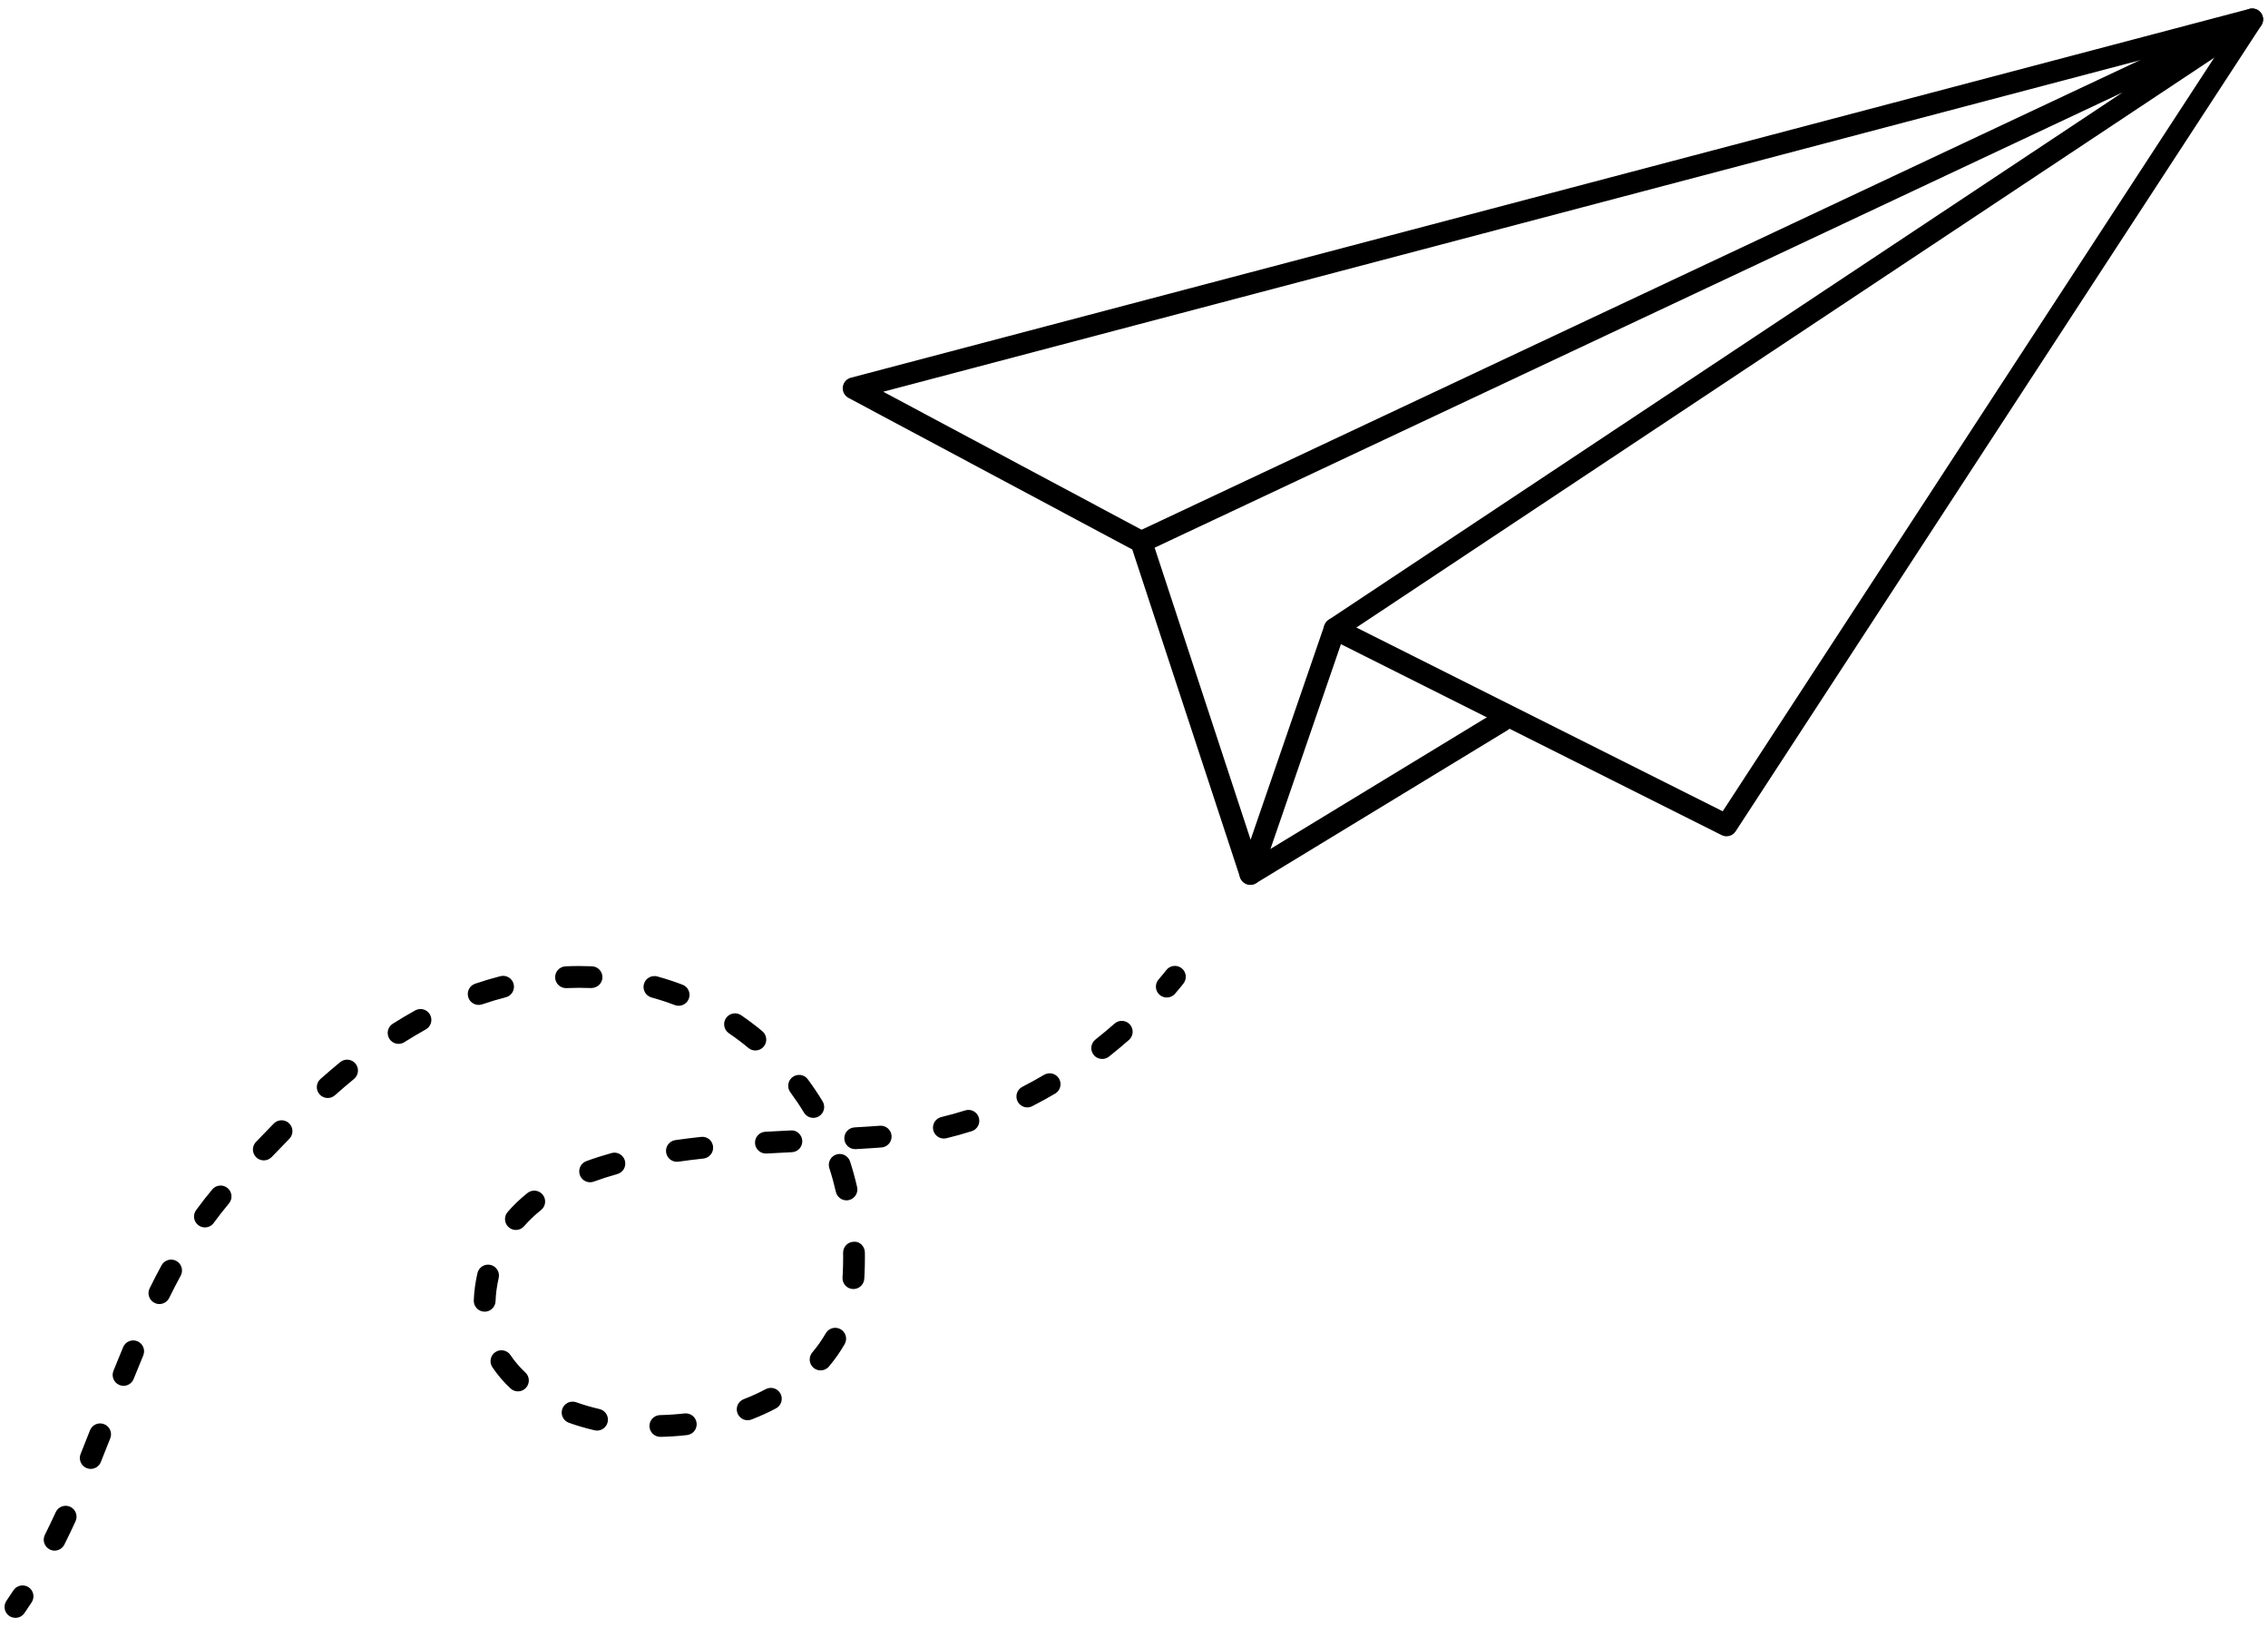 <svg width="177" height="127" viewBox="0 0 177 127" fill="none" xmlns="http://www.w3.org/2000/svg">
<path d="M97.582 69.029C97.58 69.029 97.578 69.029 97.576 69.029C97.211 69.027 96.888 68.792 96.774 68.445L88.366 42.87L66.217 31.043C65.908 30.878 65.733 30.541 65.773 30.194C65.814 29.846 66.063 29.56 66.401 29.47L175.552 0.691C175.894 0.605 176.253 0.73 176.458 1.016C176.663 1.3 176.673 1.683 176.481 1.978L135.453 64.861C135.217 65.221 134.749 65.352 134.36 65.156L104.65 50.258L98.386 68.456C98.268 68.8 97.944 69.029 97.582 69.029ZM68.928 30.562L89.468 41.531C89.661 41.635 89.807 41.807 89.875 42.015L97.601 65.514L103.359 48.785C103.439 48.553 103.615 48.367 103.841 48.274C104.07 48.181 104.325 48.192 104.543 48.301L134.443 63.295L173.849 2.897L68.928 30.562Z" fill="black"/>
<path d="M104.163 49.912C103.888 49.912 103.617 49.779 103.454 49.532C103.194 49.141 103.301 48.614 103.692 48.354L165.658 7.207L89.429 43.051C89.005 43.248 88.498 43.068 88.298 42.643C88.099 42.218 88.281 41.712 88.706 41.512L175.407 0.744C175.809 0.554 176.291 0.71 176.509 1.097C176.728 1.485 176.61 1.976 176.238 2.222L104.632 49.771C104.487 49.866 104.324 49.912 104.163 49.912Z" fill="black"/>
<path d="M97.583 69.03C97.296 69.03 97.016 68.884 96.856 68.621C96.613 68.221 96.74 67.697 97.141 67.453L116.791 55.504C117.192 55.26 117.715 55.387 117.959 55.789C118.202 56.189 118.075 56.713 117.674 56.957L98.025 68.906C97.886 68.99 97.733 69.03 97.583 69.03Z" fill="black"/>
<path d="M91.059 77.826C90.862 77.826 90.665 77.759 90.503 77.62C90.148 77.313 90.108 76.776 90.415 76.421C90.802 75.974 91.006 75.706 91.015 75.693C91.298 75.32 91.832 75.247 92.205 75.53C92.579 75.812 92.652 76.345 92.37 76.719C92.37 76.719 92.142 77.021 91.702 77.531C91.534 77.727 91.297 77.826 91.059 77.826Z" fill="black"/>
<path d="M4.262 120.978C4.134 120.978 4.005 120.949 3.883 120.888C3.463 120.678 3.293 120.167 3.502 119.747C3.794 119.163 4.076 118.572 4.351 117.975C4.547 117.549 5.05 117.361 5.479 117.558C5.905 117.754 6.092 118.259 5.896 118.686C5.614 119.299 5.324 119.908 5.024 120.507C4.874 120.805 4.574 120.978 4.262 120.978ZM7.079 114.603C6.973 114.603 6.865 114.582 6.762 114.541C6.327 114.366 6.116 113.87 6.291 113.436C6.538 112.823 6.782 112.207 7.024 111.591C7.196 111.154 7.688 110.94 8.127 111.112C8.564 111.284 8.778 111.777 8.606 112.215C8.362 112.835 8.116 113.454 7.867 114.071C7.734 114.402 7.415 114.603 7.079 114.603ZM51.535 112.103C51.073 112.103 50.695 111.734 50.685 111.271C50.675 110.801 51.047 110.414 51.517 110.404C52.149 110.39 52.79 110.347 53.424 110.275C53.894 110.226 54.312 110.557 54.365 111.023C54.418 111.49 54.083 111.911 53.617 111.964C52.93 112.042 52.235 112.089 51.551 112.103C51.547 112.103 51.541 112.103 51.535 112.103ZM46.596 111.612C46.533 111.612 46.468 111.604 46.404 111.59C45.709 111.429 45.034 111.232 44.398 111.004C43.957 110.846 43.726 110.359 43.885 109.917C44.043 109.477 44.529 109.246 44.972 109.404C45.545 109.609 46.156 109.787 46.786 109.933C47.244 110.038 47.528 110.495 47.423 110.953C47.332 111.347 46.982 111.612 46.596 111.612ZM58.349 110.806C58.008 110.806 57.686 110.599 57.556 110.261C57.387 109.823 57.605 109.331 58.043 109.162C58.642 108.931 59.22 108.668 59.762 108.38C60.178 108.159 60.691 108.318 60.911 108.733C61.131 109.147 60.973 109.662 60.558 109.882C59.956 110.201 59.316 110.492 58.654 110.748C58.554 110.787 58.45 110.806 58.349 110.806ZM40.422 108.554C40.214 108.554 40.006 108.479 39.842 108.325C39.296 107.815 38.82 107.259 38.426 106.669C38.164 106.278 38.269 105.751 38.659 105.49C39.051 105.226 39.579 105.334 39.838 105.723C40.16 106.204 40.552 106.661 41.002 107.082C41.345 107.402 41.363 107.94 41.043 108.283C40.876 108.464 40.649 108.554 40.422 108.554ZM9.641 108.121C9.536 108.121 9.428 108.1 9.325 108.059C8.89 107.884 8.678 107.389 8.852 106.954C9.102 106.332 9.354 105.714 9.611 105.1C9.792 104.666 10.293 104.462 10.722 104.643C11.156 104.824 11.36 105.322 11.179 105.754C10.926 106.361 10.676 106.972 10.43 107.586C10.296 107.919 9.978 108.121 9.641 108.121ZM64.041 106.917C63.847 106.917 63.651 106.852 63.491 106.716C63.134 106.413 63.089 105.876 63.392 105.518C63.789 105.05 64.143 104.545 64.447 104.02C64.68 103.613 65.202 103.473 65.607 103.708C66.014 103.942 66.154 104.462 65.919 104.868C65.565 105.483 65.152 106.071 64.689 106.618C64.521 106.815 64.282 106.917 64.041 106.917ZM37.825 102.336C37.814 102.336 37.804 102.336 37.795 102.336C37.326 102.319 36.959 101.927 36.975 101.457C36.999 100.77 37.095 100.054 37.262 99.326C37.366 98.868 37.822 98.583 38.281 98.688C38.738 98.792 39.024 99.249 38.919 99.707C38.776 100.328 38.694 100.936 38.675 101.516C38.658 101.975 38.28 102.336 37.825 102.336ZM12.439 101.741C12.313 101.741 12.184 101.713 12.063 101.652C11.642 101.444 11.47 100.934 11.678 100.513C11.978 99.907 12.287 99.307 12.608 98.717C12.832 98.305 13.346 98.153 13.761 98.376C14.173 98.601 14.325 99.116 14.102 99.529C13.791 100.099 13.492 100.679 13.202 101.266C13.054 101.567 12.752 101.741 12.439 101.741ZM66.602 100.569C66.58 100.569 66.56 100.569 66.538 100.567C66.07 100.533 65.719 100.125 65.753 99.657L65.768 99.404C65.791 98.966 65.801 98.54 65.801 98.118L65.798 97.743C65.79 97.274 66.165 96.888 66.635 96.881C67.1 96.833 67.49 97.249 67.497 97.718L67.5 98.118C67.5 98.569 67.489 99.023 67.466 99.482L67.449 99.782C67.415 100.229 67.043 100.569 66.602 100.569ZM40.262 95.961C40.065 95.961 39.866 95.894 39.706 95.754C39.35 95.447 39.311 94.91 39.619 94.556C40.075 94.029 40.595 93.531 41.166 93.077C41.537 92.782 42.071 92.847 42.36 93.213C42.652 93.581 42.591 94.115 42.224 94.407C41.735 94.796 41.291 95.219 40.904 95.667C40.736 95.861 40.5 95.961 40.262 95.961ZM15.991 95.762C15.817 95.762 15.641 95.709 15.491 95.599C15.111 95.322 15.029 94.79 15.306 94.411C15.719 93.846 16.143 93.303 16.566 92.799C16.868 92.437 17.404 92.393 17.763 92.694C18.123 92.996 18.17 93.532 17.869 93.891C17.455 94.384 17.059 94.893 16.679 95.413C16.512 95.642 16.254 95.762 15.991 95.762ZM66.061 93.65C65.673 93.65 65.324 93.382 65.234 92.989C65.091 92.366 64.92 91.745 64.724 91.144C64.579 90.698 64.824 90.218 65.27 90.073C65.714 89.927 66.196 90.173 66.341 90.619C66.552 91.267 66.737 91.937 66.89 92.61C66.995 93.068 66.709 93.523 66.251 93.628C66.188 93.643 66.123 93.65 66.061 93.65ZM46.053 92.239C45.707 92.239 45.381 92.025 45.255 91.681C45.093 91.241 45.319 90.752 45.76 90.59C46.377 90.363 47.037 90.152 47.721 89.961C48.174 89.831 48.643 90.099 48.768 90.551C48.895 91.003 48.63 91.472 48.178 91.598C47.537 91.777 46.921 91.975 46.346 92.186C46.249 92.222 46.15 92.239 46.053 92.239ZM52.826 90.641C52.409 90.641 52.046 90.334 51.985 89.91C51.919 89.445 52.243 89.015 52.708 88.949C53.371 88.855 54.04 88.772 54.714 88.699C55.185 88.642 55.601 88.985 55.65 89.452C55.701 89.919 55.364 90.338 54.897 90.389C54.243 90.46 53.591 90.541 52.946 90.633C52.906 90.638 52.866 90.641 52.826 90.641ZM20.588 90.532C20.377 90.532 20.166 90.455 20.001 90.298C19.661 89.974 19.648 89.436 19.973 89.096C20.433 88.614 20.899 88.132 21.369 87.656C21.698 87.321 22.236 87.318 22.571 87.647C22.905 87.977 22.909 88.515 22.58 88.849C22.116 89.32 21.658 89.793 21.204 90.27C21.036 90.444 20.812 90.532 20.588 90.532ZM59.771 89.997C59.324 89.997 58.949 89.648 58.923 89.195C58.897 88.727 59.255 88.325 59.724 88.299C60.395 88.261 61.063 88.227 61.723 88.195C62.181 88.155 62.589 88.534 62.612 89.004C62.635 89.473 62.273 89.871 61.803 89.893C61.149 89.924 60.487 89.958 59.82 89.997C59.805 89.997 59.788 89.997 59.771 89.997ZM66.741 89.656C66.294 89.656 65.919 89.306 65.893 88.853C65.867 88.384 66.226 87.984 66.695 87.957C67.375 87.919 68.034 87.878 68.668 87.829C69.132 87.791 69.545 88.144 69.58 88.612C69.615 89.08 69.266 89.488 68.797 89.524C68.151 89.573 67.481 89.616 66.789 89.654C66.774 89.656 66.757 89.656 66.741 89.656ZM73.66 88.827C73.276 88.827 72.927 88.564 72.834 88.174C72.726 87.718 73.007 87.259 73.464 87.15C74.08 87.003 74.705 86.83 75.322 86.634C75.767 86.489 76.248 86.74 76.388 87.189C76.53 87.636 76.281 88.114 75.833 88.255C75.178 88.462 74.514 88.647 73.857 88.804C73.792 88.819 73.726 88.827 73.66 88.827ZM63.473 87.215C63.185 87.215 62.905 87.069 62.745 86.805C62.416 86.262 62.057 85.729 61.68 85.218C61.4 84.841 61.48 84.309 61.857 84.03C62.235 83.749 62.768 83.83 63.045 84.207C63.454 84.759 63.843 85.337 64.198 85.925C64.442 86.326 64.313 86.849 63.912 87.092C63.774 87.175 63.622 87.215 63.473 87.215ZM80.175 86.399C79.866 86.399 79.569 86.23 79.418 85.936C79.203 85.519 79.368 85.006 79.786 84.792C80.372 84.49 80.94 84.178 81.486 83.855C81.891 83.617 82.413 83.752 82.65 84.156C82.888 84.561 82.754 85.082 82.349 85.32C81.774 85.658 81.178 85.988 80.561 86.303C80.438 86.369 80.305 86.399 80.175 86.399ZM25.575 85.666C25.341 85.666 25.107 85.569 24.939 85.38C24.627 85.029 24.66 84.491 25.011 84.181C25.517 83.732 26.029 83.294 26.548 82.867C26.911 82.568 27.448 82.622 27.744 82.983C28.043 83.345 27.99 83.881 27.628 84.179C27.124 84.593 26.628 85.018 26.138 85.452C25.978 85.596 25.776 85.666 25.575 85.666ZM86.019 82.62C85.768 82.62 85.519 82.51 85.351 82.298C85.06 81.93 85.123 81.395 85.491 81.104C86.025 80.682 86.523 80.264 86.986 79.858C87.337 79.548 87.876 79.583 88.185 79.936C88.495 80.289 88.46 80.826 88.107 81.135C87.624 81.559 87.103 81.996 86.545 82.438C86.389 82.561 86.203 82.62 86.019 82.62ZM58.951 81.957C58.758 81.957 58.566 81.893 58.408 81.761C57.924 81.359 57.411 80.972 56.883 80.612C56.495 80.346 56.396 79.818 56.66 79.43C56.925 79.041 57.454 78.944 57.842 79.207C58.414 79.598 58.97 80.018 59.494 80.454C59.855 80.754 59.905 81.29 59.604 81.65C59.437 81.853 59.194 81.957 58.951 81.957ZM31.107 81.441C30.826 81.441 30.55 81.301 30.388 81.045C30.136 80.649 30.254 80.123 30.651 79.872C31.225 79.508 31.81 79.159 32.405 78.83C32.817 78.602 33.335 78.751 33.56 79.161C33.787 79.572 33.639 80.089 33.229 80.316C32.664 80.629 32.108 80.961 31.561 81.307C31.42 81.398 31.262 81.441 31.107 81.441ZM52.962 78.47C52.862 78.47 52.76 78.451 52.661 78.414C52.069 78.19 51.459 77.991 50.845 77.821C50.393 77.696 50.127 77.227 50.252 76.775C50.378 76.322 50.846 76.059 51.298 76.182C51.962 76.366 52.623 76.581 53.263 76.824C53.703 76.99 53.923 77.48 53.757 77.92C53.628 78.26 53.305 78.47 52.962 78.47ZM37.356 78.403C37.002 78.403 36.671 78.179 36.551 77.826C36.4 77.382 36.638 76.899 37.082 76.748C37.737 76.525 38.4 76.328 39.052 76.161C39.506 76.044 39.97 76.318 40.086 76.773C40.202 77.228 39.928 77.691 39.474 77.807C38.864 77.963 38.244 78.148 37.629 78.357C37.538 78.389 37.446 78.403 37.356 78.403ZM44.174 77.092C43.723 77.092 43.346 76.737 43.325 76.28C43.304 75.811 43.668 75.414 44.137 75.392C44.83 75.362 45.518 75.362 46.199 75.388C46.668 75.408 47.033 75.803 47.015 76.272C46.995 76.741 46.604 77.084 46.131 77.087C45.498 77.061 44.857 77.062 44.213 77.091C44.2 77.092 44.187 77.092 44.174 77.092Z" fill="black"/>
<path d="M1.203 126.223C1.036 126.223 0.868 126.174 0.72 126.072C0.334 125.805 0.239 125.275 0.506 124.889C0.69 124.622 0.871 124.352 1.048 124.079C1.304 123.686 1.831 123.575 2.225 123.83C2.619 124.086 2.73 124.613 2.474 125.007C2.287 125.293 2.097 125.577 1.903 125.858C1.737 126.096 1.473 126.223 1.203 126.223Z" fill="black"/>
</svg>
